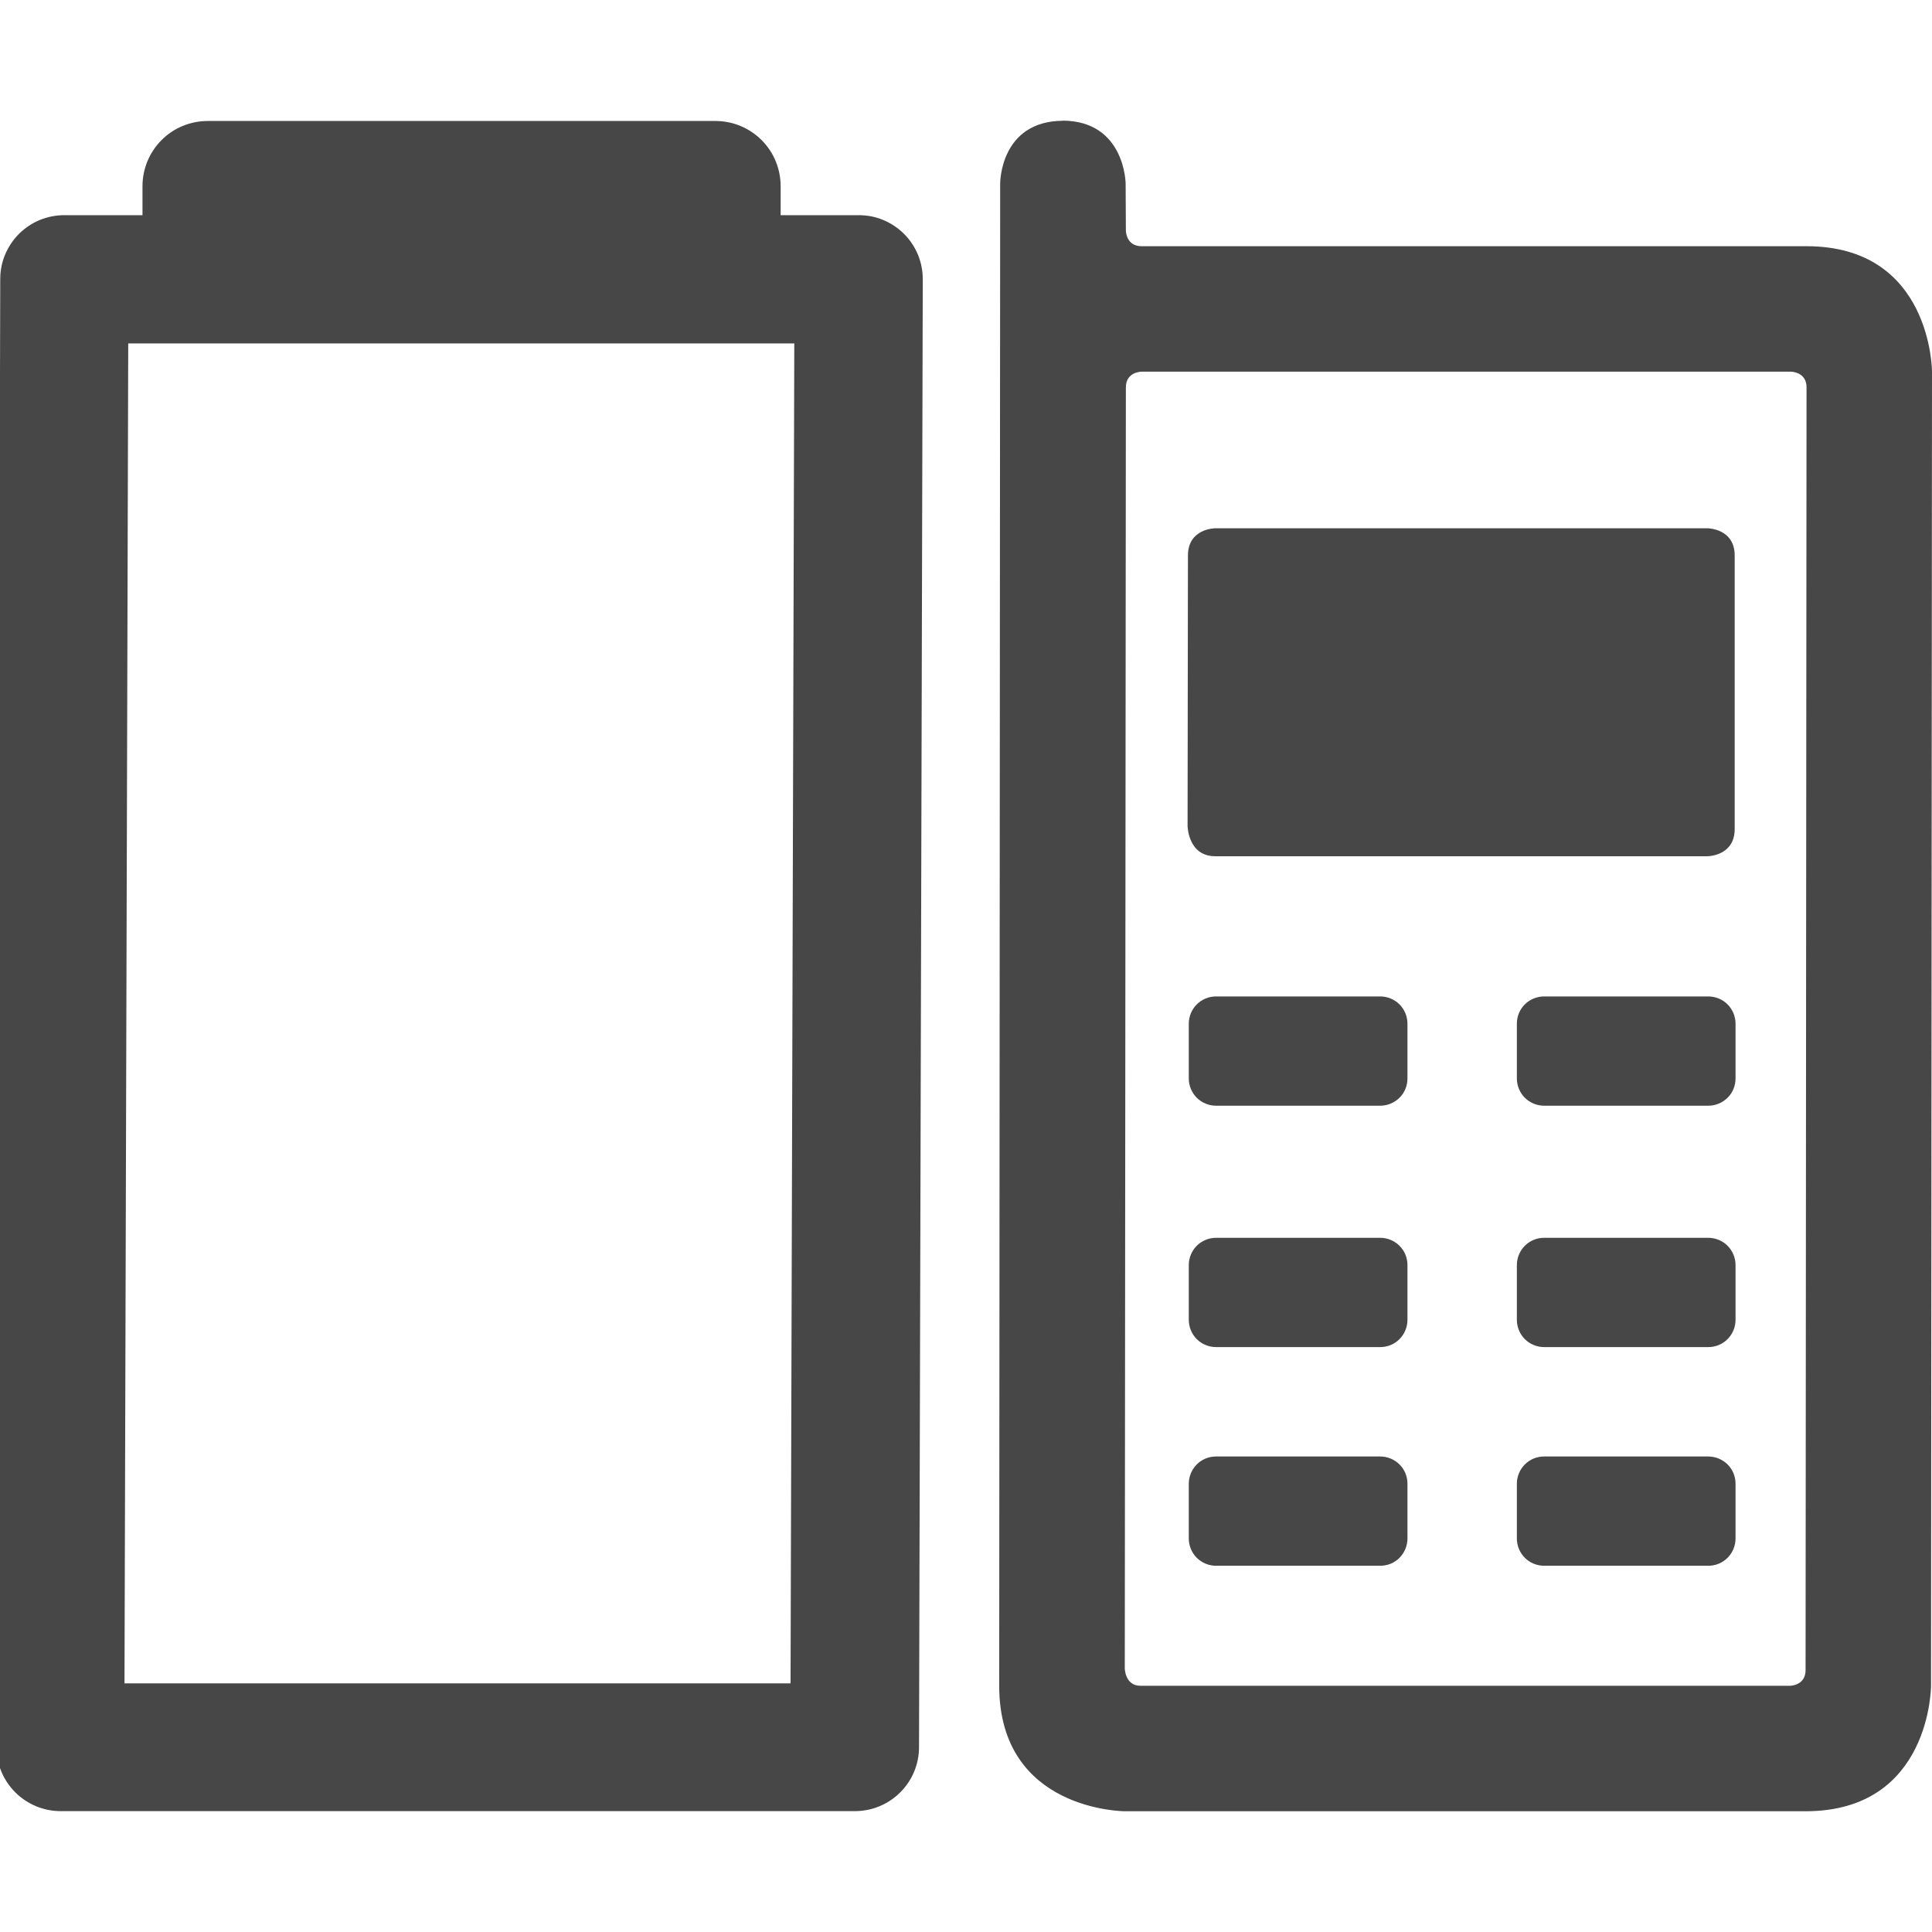 <svg fill="none" height="16" viewBox="0 0 16 16" width="16" xmlns="http://www.w3.org/2000/svg" xmlns:xlink="http://www.w3.org/1999/xlink">
  <clipPath id="clip0">
    <path d="m0 0h16v16h-16z"/>
  </clipPath>
  <g clip-path="url(#clip0)" fill="#474747">
    <path d="m1.72 1.002c-.071-0-.141.014-.207.041-.066.027-.125.067-.175.117s-.09.11-.117.175c-.027.066-.041.136-.041.207v.24h-.648c-.07-0-.139.014-.203.04-.064.027-.123.066-.172.115-.049.049-.088.108-.115.172-.027.064-.04.133-.04.203l-.031 12.157c0.0.141.056.275.156.375.1.099.234.155.375.155h6.578c.141 0.0.276-.056.375-.155.1-.099.156-.234.156-.375l.031-12.157c0-.07-.014-.139-.04-.203-.027-.064-.066-.123-.115-.172-.049-.049-.108-.088-.172-.115-.064-.027-.133-.04-.203-.04h-.647v-.24c0-.071-.014-.141-.041-.207-.027-.066-.067-.125-.117-.175s-.11-.09-.175-.117-.136-.041-.207-.041zm-.658 1.842h5.516l-.031 11.097h-5.516z"/>
    <path d="m8.803 1c-.523.003-.52.52-.52.52l-.008 12.441c0 1.039 1.041 1.039 1.041 1.039h5.637c1.039 0 1.039-1.039 1.039-1.039l.008-10.883s0-1.039-1.039-1.039h-5.507c-.13 0-.13-.13-.13-.13l-.002-.39s-.005-.516-.52-.52zm.521 2.208c0-.13.13-.13.13-.13h5.377s.13 0 .13.13l-.008 10.623c0 .13-.13.13-.13.13h-5.377c-.13 0-.131-.144-.131-.144z"/>
    <path d="m9.838 4.601c0-.226.226-.226.226-.226h4.076s.226 0 .226.226v2.264c0 .226-.226.226-.226.226h-4.076c-.226 0-.229-.251-.229-.251zm.233 5.65h1.359c.06 0 .118.024.16.066.043.043.066.1.066.16v.453c0 .06-.024.118-.066.16-.042.043-.1.066-.16.066h-1.359c-.06 0-.118-.024-.16-.066-.042-.042-.066-.1-.066-.16v-.453c0-.06.024-.118.066-.16s.1-.066.16-.066zm2.717 0h1.359c.06 0 .118.024.16.066s.066.1.066.16v.453c0 .06-.024.118-.066.16-.043.043-.1.066-.16.066h-1.359c-.06 0-.118-.024-.16-.066-.042-.042-.066-.1-.066-.16v-.453c0-.06.024-.118.066-.16.043-.043.1-.066.16-.066zm-2.717 1.811h1.359c.06 0 .118.024.16.066.043.042.066.1.066.16v.453c0 .06-.024.118-.066.16-.042.043-.1.066-.16.066h-1.359c-.06 0-.118-.024-.16-.066-.042-.042-.066-.1-.066-.16v-.453c0-.06.024-.118.066-.16.042-.043.1-.066.16-.066zm2.717 0h1.359c.06 0 .118.024.16.066.043.042.066.1.066.16v.453c0 .06-.024.118-.066.16-.043.043-.1.066-.16.066h-1.359c-.06 0-.118-.024-.16-.066-.042-.042-.066-.1-.066-.16v-.453c0-.06.024-.118.066-.16.043-.043.1-.066.16-.066z"/>
    <path d="m11.43 8.252h-1.359c-.06 0-.118.024-.16.066-.042.042-.066.1-.066.16v.453c0 .06.024.118.066.16.042.042.1.066.16.066h1.359c.06 0 .118-.024.16-.066.043-.042.066-.1.066-.16v-.453c0-.06-.024-.118-.066-.16-.042-.042-.1-.066-.16-.066z"/>
    <path d="m14.147 8.252h-1.359c-.06 0-.118.024-.16.066-.043.042-.066.1-.066.16v.453c0 .06.024.118.066.16.042.042.1.066.16.066h1.359c.06 0 .118-.024.16-.066.043-.042.066-.1.066-.16v-.453c0-.06-.024-.118-.066-.16-.042-.042-.1-.066-.16-.066z"/>
  </g>
</svg>
